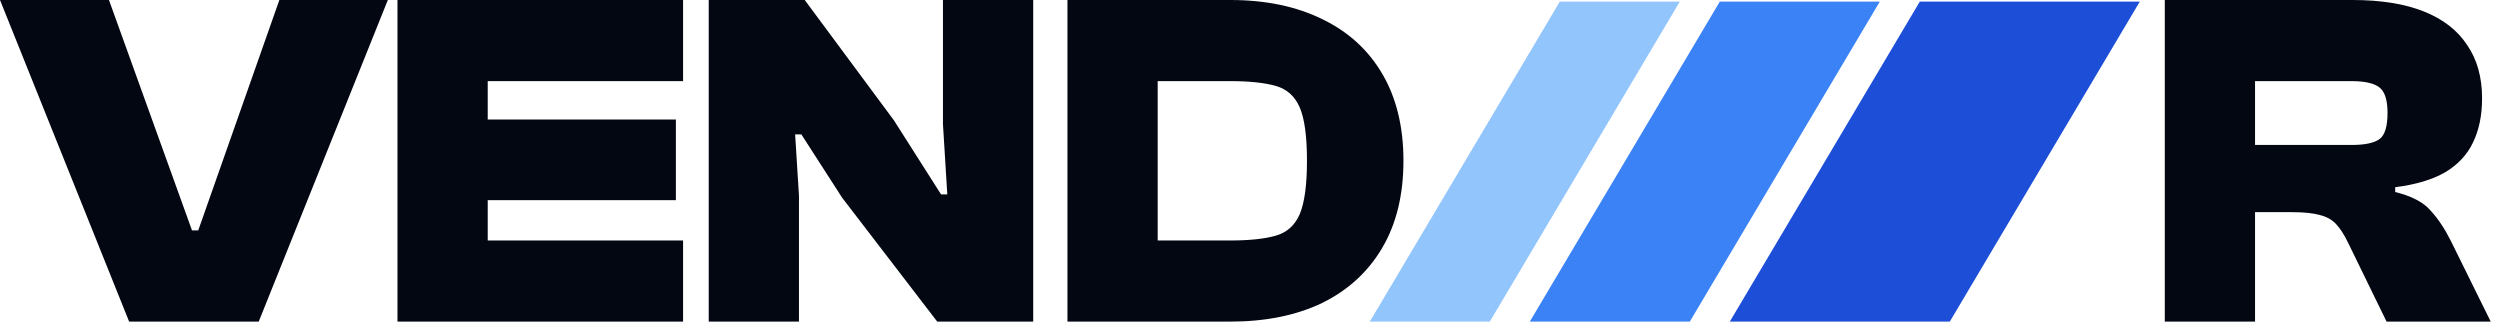 <svg width="250" height="33" viewBox="0 0 250 33" fill="none" xmlns="http://www.w3.org/2000/svg">
<path d="M225.504 32.16H216.48V0H235.248C238.096 0 240.48 0.384 242.4 1.152C244.32 1.92 245.76 3.04 246.72 4.512C247.712 5.952 248.208 7.728 248.208 9.84C248.208 11.536 247.904 13.008 247.296 14.256C246.72 15.472 245.792 16.464 244.512 17.232C243.232 17.968 241.568 18.464 239.52 18.72V19.2C241.184 19.616 242.368 20.24 243.072 21.072C243.808 21.872 244.48 22.88 245.088 24.096L249.072 32.16H238.656L234.816 24.288C234.432 23.488 234.032 22.864 233.616 22.416C233.2 21.968 232.656 21.664 231.984 21.504C231.312 21.312 230.384 21.216 229.2 21.216H225.504V32.16ZM225.504 8.112V14.496H235.152C236.464 14.496 237.392 14.304 237.936 13.92C238.48 13.536 238.752 12.656 238.752 11.28C238.752 10 238.48 9.152 237.936 8.736C237.392 8.32 236.464 8.112 235.152 8.112H225.504Z" fill="#030712"/>
<path d="M123.017 32.16H109.001V24.048H123.017C124.937 24.048 126.457 23.888 127.577 23.568C128.697 23.248 129.497 22.528 129.977 21.408C130.457 20.256 130.697 18.48 130.697 16.08C130.697 13.648 130.457 11.872 129.977 10.752C129.497 9.632 128.697 8.912 127.577 8.592C126.457 8.272 124.937 8.112 123.017 8.112H109.001V0H123.017C126.569 0 129.641 0.64 132.233 1.92C134.825 3.168 136.825 4.992 138.233 7.392C139.641 9.792 140.345 12.688 140.345 16.08C140.345 19.472 139.641 22.368 138.233 24.768C136.825 27.168 134.825 29.008 132.233 30.288C129.641 31.536 126.569 32.16 123.017 32.16ZM115.769 32.16H106.745V0H115.769V32.16Z" fill="#030712"/>
<path d="M79.897 32.16H70.873V0H80.473L89.401 12.048L94.105 19.44H94.729L94.297 12.432V0H103.321V32.16H93.721L84.217 19.776L80.137 13.44H79.513L79.897 19.584V32.16Z" fill="#030712"/>
<path d="M48.772 32.16H39.748V0H48.772V32.16ZM68.308 32.16H42.196V24.048H68.308V32.16ZM67.588 20.016H42.196V11.952H67.588V20.016ZM68.308 8.112H42.196V0H68.308V8.112Z" fill="#030712"/>
<path d="M25.872 32.16H12.912L0 0H10.896L19.2 23.04H19.824L27.936 0H38.784L25.872 32.16Z" fill="#030712"/>
<path d="M191.98 0.16H213.98L194.98 32.16H172.98L191.98 0.16Z" fill="#1D4ED8"/>
<path d="M171.98 0.16H187.98L168.98 32.16H152.98L171.98 0.16Z" fill="#3B82F6"/>
<path d="M155.98 0.16H167.98L148.98 32.16H136.98L155.98 0.16Z" fill="#93C5FD"/>
</svg>
